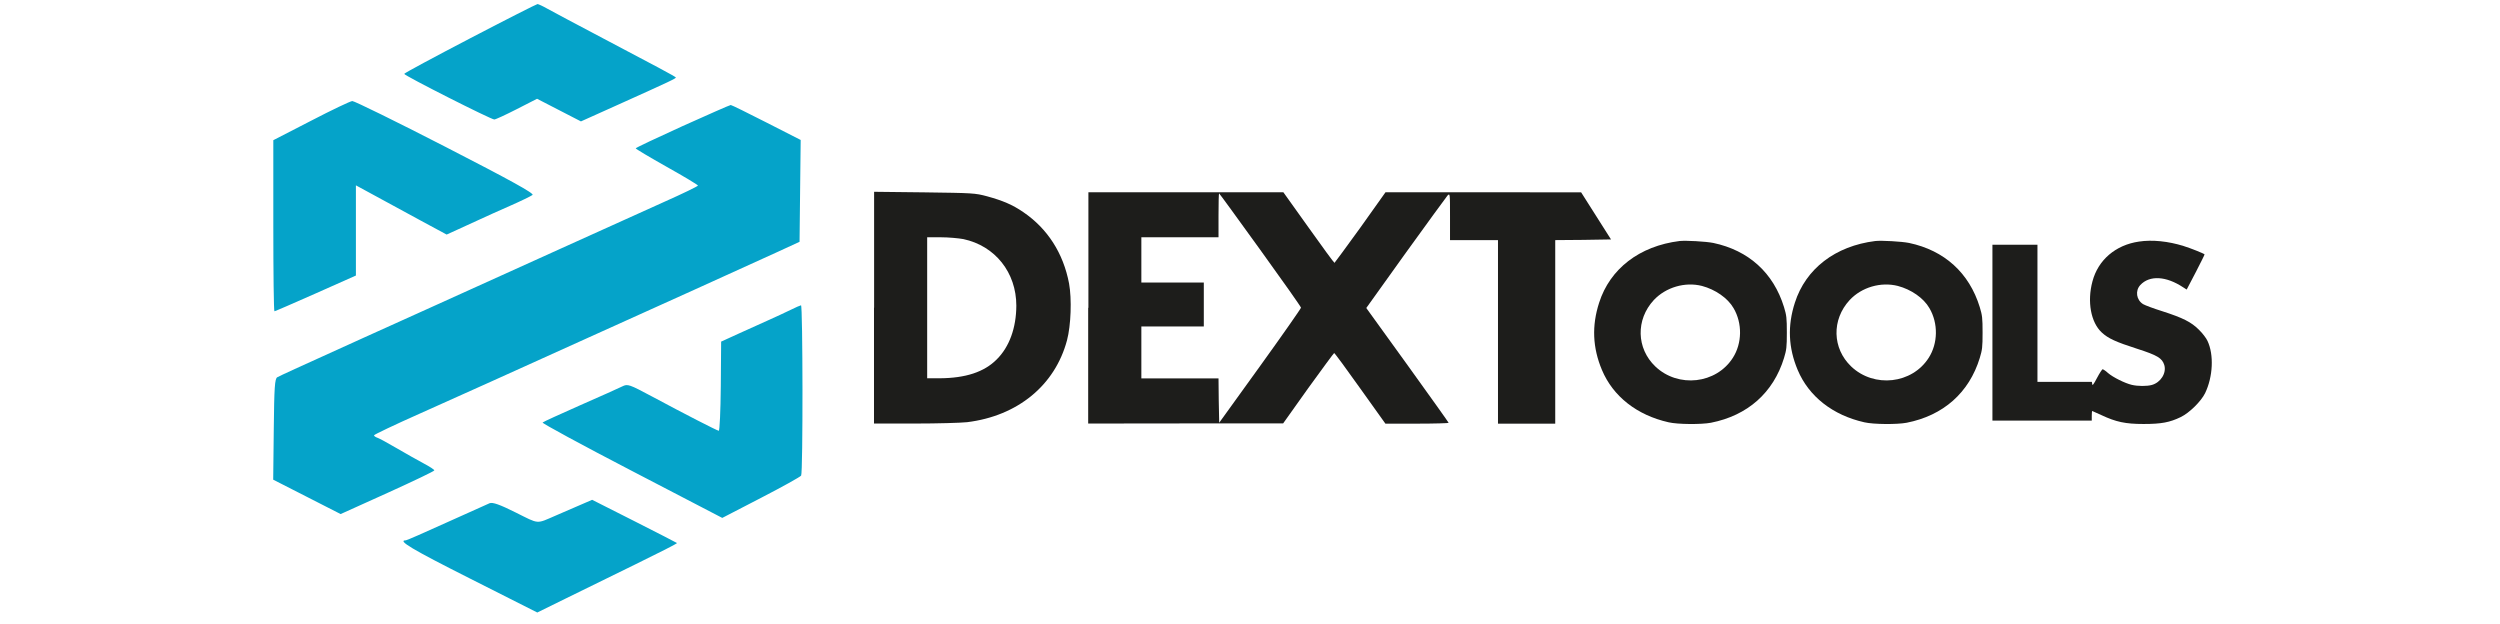 <svg xmlns="http://www.w3.org/2000/svg" xmlns:xlink="http://www.w3.org/1999/xlink" width="2500" viewBox="0 0 1874.88 468" height="624" preserveAspectRatio="xMidYMid meet"><path fill="#1d1d1b" d="M 1259.625 180.762 C 1229.586 184.496 1207.438 201.555 1199.293 227.016 C 1193.691 244.328 1194.371 260.793 1201.414 277.512 C 1209.73 297.285 1227.633 311.375 1251.395 316.723 C 1258.27 318.332 1276.004 318.418 1283.133 317.059 C 1310.711 311.629 1329.973 294.484 1337.949 268.516 C 1339.816 262.32 1340.07 260.453 1340.07 249.422 C 1340.07 238.387 1339.816 236.52 1337.949 230.324 C 1330.059 204.695 1311.473 187.805 1284.914 182.203 C 1279.398 181.102 1264.293 180.254 1259.625 180.762 Z M 1276.426 214.453 C 1286.355 217.086 1295.773 223.535 1300.102 231.09 C 1306.805 242.461 1306.551 257.484 1299.594 268.348 C 1287.121 287.949 1258.605 291.176 1241.465 274.879 C 1227.211 261.301 1226.699 239.746 1240.277 225.062 C 1249.359 215.387 1263.785 211.23 1276.426 214.453 Z M 1276.426 214.453 " fill-opacity="1" fill-rule="nonzero"></path><path fill="#1d1d1b" d="M 1406.43 180.762 C 1376.391 184.496 1354.242 201.555 1346.098 227.016 C 1340.496 244.328 1341.176 260.793 1348.219 277.512 C 1356.535 297.285 1374.438 311.375 1398.199 316.723 C 1405.07 318.332 1422.809 318.418 1429.934 317.059 C 1457.516 311.629 1476.777 294.484 1484.754 268.516 C 1486.621 262.32 1486.875 260.453 1486.875 249.422 C 1486.875 238.387 1486.621 236.52 1484.754 230.324 C 1476.863 204.695 1458.277 187.805 1431.719 182.203 C 1426.203 181.102 1411.098 180.254 1406.43 180.762 Z M 1423.316 214.453 C 1433.328 217.086 1442.664 223.535 1446.992 231.09 C 1453.695 242.461 1453.441 257.484 1446.484 268.348 C 1434.008 287.949 1405.496 291.176 1388.355 274.879 C 1374.098 261.301 1373.59 239.746 1387.168 225.062 C 1396.16 215.387 1410.586 211.23 1423.316 214.453 Z M 1423.316 214.453 " fill-opacity="1" fill-rule="nonzero"></path><path fill="#1d1d1b" d="M 1604.148 181.188 C 1586.668 183.73 1573.516 194.934 1569.273 211.059 C 1565.199 226.25 1568.086 241.781 1576.23 249.336 C 1581.066 253.832 1586.84 256.465 1602.707 261.555 C 1618.066 266.48 1621.543 268.602 1623.156 273.777 C 1624.938 279.719 1620.527 286.848 1613.824 288.715 C 1610.172 289.734 1603.301 289.734 1598.719 288.629 C 1593.711 287.441 1584.715 283.027 1580.898 279.719 C 1579.199 278.105 1577.25 276.918 1576.91 276.918 C 1576.57 276.918 1574.617 279.805 1572.75 283.367 C 1570.121 288.375 1569.273 289.477 1569.102 288.121 L 1568.848 286.422 L 1528.031 286.422 L 1528.031 183.562 L 1494.258 183.562 L 1494.258 315.449 L 1568.762 315.449 L 1568.762 311.797 C 1568.762 309.848 1568.934 308.234 1569.102 308.234 C 1569.273 308.234 1572.328 309.676 1575.891 311.289 C 1586.922 316.465 1593.965 317.992 1607.629 317.992 C 1620.949 317.992 1627.23 316.805 1635.461 312.816 C 1641.996 309.676 1650.82 300.934 1653.789 294.824 C 1659.645 282.605 1660.496 266.141 1655.574 255.699 C 1654.723 253.75 1651.84 249.93 1649.125 247.297 C 1643.352 241.527 1637.16 238.387 1621.289 233.297 C 1615.012 231.344 1608.73 228.969 1607.289 228.117 C 1602.195 224.977 1601.18 218.105 1605.168 213.777 C 1612.125 206.309 1624.516 206.984 1637.414 215.559 L 1639.957 217.172 L 1646.832 204.016 C 1650.48 196.887 1653.535 190.859 1653.367 190.777 C 1652.602 190.012 1643.016 186.191 1637.582 184.496 C 1626.129 180.93 1614.078 179.66 1604.148 181.188 Z M 1604.148 181.188 " fill-opacity="1" fill-rule="nonzero"></path><path fill="#1d1d1b" d="M 655.438 230.75 L 655.438 317.656 L 686.156 317.656 C 703.043 317.656 720.691 317.145 725.273 316.637 C 763.207 311.969 791.211 288.969 800.203 255.191 C 803.176 243.988 803.852 224.301 801.73 212.586 C 797.402 189.844 785.609 171.512 767.449 159.121 C 759.301 153.52 752.004 150.465 740.293 147.238 C 731.129 144.777 729.688 144.777 693.199 144.27 L 655.52 143.844 L 655.52 230.75 Z M 722.473 179.32 C 746.32 184.41 762.188 204.355 762.188 229.305 C 762.102 245.855 757.012 260.113 747.508 269.535 C 738.09 279.039 724.086 283.621 704.57 283.707 L 695.32 283.707 L 695.32 177.961 L 705.586 177.961 C 711.188 177.961 718.742 178.641 722.473 179.32 Z M 722.473 179.32 " fill-opacity="1" fill-rule="nonzero"></path><path fill="#1d1d1b" d="M 816.074 230.836 L 816.074 317.656 L 889.219 317.57 L 962.281 317.57 L 981.121 291.09 C 991.559 276.664 1000.301 264.781 1000.555 264.781 C 1000.977 264.781 1009.719 276.664 1020.07 291.262 L 1038.996 317.738 L 1062.754 317.738 C 1075.738 317.738 1086.43 317.398 1086.43 317.145 C 1086.43 316.805 1072.43 297.285 1055.543 273.777 L 1024.652 231.004 L 1054.184 189.758 C 1070.477 167.184 1084.648 147.746 1085.582 146.645 C 1087.449 144.777 1087.449 145.031 1087.449 162.43 L 1087.449 180.082 L 1123.43 180.082 L 1123.43 317.738 L 1166.367 317.738 L 1166.367 180.082 L 1187.328 179.914 L 1208.203 179.574 L 1197 161.922 L 1185.801 144.27 L 1112.48 144.184 L 1039.078 144.184 L 1020.242 170.664 C 1009.805 185.09 1001.062 196.973 1000.809 197.141 C 1000.469 197.141 991.73 185.262 981.375 170.664 L 962.453 144.184 L 816.242 144.184 L 816.242 230.836 Z M 945.141 187.383 C 961.945 210.637 975.691 230.156 975.691 230.75 C 975.691 231.344 961.945 251.031 945.059 274.457 L 914.34 317.059 L 914 300.426 L 913.828 283.793 L 855.957 283.793 L 855.957 244.836 L 902.797 244.836 L 902.797 211.91 L 855.957 211.91 L 855.957 177.961 L 913.828 177.961 L 913.828 161.496 C 913.828 152.414 914 145.031 914.254 145.031 C 914.508 145.031 928.34 164.129 945.141 187.383 Z M 945.141 187.383 " fill-opacity="1" fill-rule="nonzero"></path><path fill="#05a3c9" d="M 352.492 28.762 C 325.34 42.938 303.02 54.902 303.105 55.41 C 303.105 56.684 368.363 89.699 370.652 89.613 C 371.672 89.613 379.309 86.047 387.625 81.805 L 402.73 74.082 L 419.191 82.57 L 435.652 91.055 L 462.641 78.918 C 503.199 60.672 507.445 58.637 506.766 58.043 C 505.918 57.109 491.32 49.301 451.777 28.508 C 432.684 18.492 414.184 8.562 410.621 6.613 C 407.059 4.574 403.664 3.047 403.07 3.047 C 402.473 3.047 379.648 14.59 352.492 28.762 Z M 233.27 90.547 L 204.926 105.145 L 204.926 169.305 C 204.926 204.609 205.266 233.465 205.773 233.465 C 206.199 233.465 220.113 227.438 236.746 220.055 L 266.871 206.648 L 266.871 139.008 L 281.551 146.984 C 292.922 153.18 304.207 159.289 315.578 165.484 L 334.926 175.926 L 343.5 172.02 C 348.93 169.559 354.273 167.098 359.621 164.637 C 363.777 162.684 373.961 158.102 382.277 154.453 C 390.594 150.805 398.23 147.07 399.336 146.219 C 400.777 145.117 383.125 135.355 334.078 110.152 C 297.082 91.141 265.598 75.695 264.156 75.781 C 262.715 75.863 248.797 82.484 233.27 90.547 Z M 511.773 94.621 C 492.508 103.363 476.727 110.832 476.727 111.254 C 476.727 111.68 487.246 117.961 500.062 125.172 C 512.961 132.387 523.398 138.668 523.398 139.176 C 523.398 139.684 512.027 145.203 498.109 151.398 C 484.191 157.676 449.062 173.547 419.957 186.703 L 322.625 230.75 C 298.098 241.781 276.035 251.797 273.574 252.898 C 223.594 275.559 209.762 281.84 207.895 282.941 C 206.027 284.047 205.605 290.328 205.266 321.984 L 204.84 359.75 L 230.129 372.648 L 255.414 385.551 L 290.547 369.68 C 309.809 360.938 325.68 353.383 325.68 352.789 C 325.68 352.195 322.113 349.906 317.785 347.613 C 313.457 345.32 304.465 340.23 297.758 336.324 C 291.141 332.422 284.523 328.855 283.078 328.348 C 281.637 327.84 280.449 327.074 280.449 326.48 C 280.449 325.973 295.895 318.59 314.816 310.188 C 351.477 293.805 379.477 281.16 439.641 253.918 C 466.543 241.781 493.441 229.562 520.426 217.426 C 544.102 206.73 571.598 194.254 581.523 189.672 L 599.602 181.355 L 600.023 143.164 L 600.449 104.973 L 574.82 91.906 C 560.734 84.691 548.602 78.75 548.008 78.75 C 547.328 78.75 531.035 85.965 511.773 94.621 Z M 592.812 232.445 C 588.992 234.312 581.523 237.793 576.18 240.168 C 570.832 242.547 560.648 247.129 553.605 250.355 L 540.793 256.211 L 540.539 289.734 C 540.367 308.148 539.691 323.172 539.012 323.086 C 537.484 322.832 513.469 310.527 489.285 297.539 C 471.805 288.207 470.699 287.781 466.629 289.816 C 464.25 291.004 450.078 297.371 435.145 303.906 C 420.211 310.527 407.48 316.297 406.887 316.891 C 406.293 317.398 436.332 333.695 473.754 353.129 L 541.641 388.434 L 570.664 373.414 C 586.617 365.18 600.195 357.629 600.789 356.695 C 602.23 354.57 602.062 228.797 600.703 228.969 C 600.109 229.051 596.543 230.578 592.812 232.445 Z M 432.09 380.031 C 427.082 382.156 421.992 384.359 416.984 386.566 C 401.797 393.102 404.766 393.355 386.691 384.359 C 374.641 378.336 369.465 376.555 367.172 377.402 C 365.477 378.082 350.965 384.617 334.844 391.914 C 318.805 399.211 305.059 405.238 304.379 405.238 C 297.59 405.238 308.875 411.941 352.152 433.754 L 402.898 459.383 L 424.281 448.859 C 435.992 443.09 459.754 431.461 476.895 423.062 C 494.121 414.66 507.953 407.613 507.699 407.273 C 507.445 407.02 493.02 399.637 475.621 390.812 L 444.055 374.855 Z M 432.09 380.031 " fill-opacity="1" fill-rule="evenodd"></path></svg>